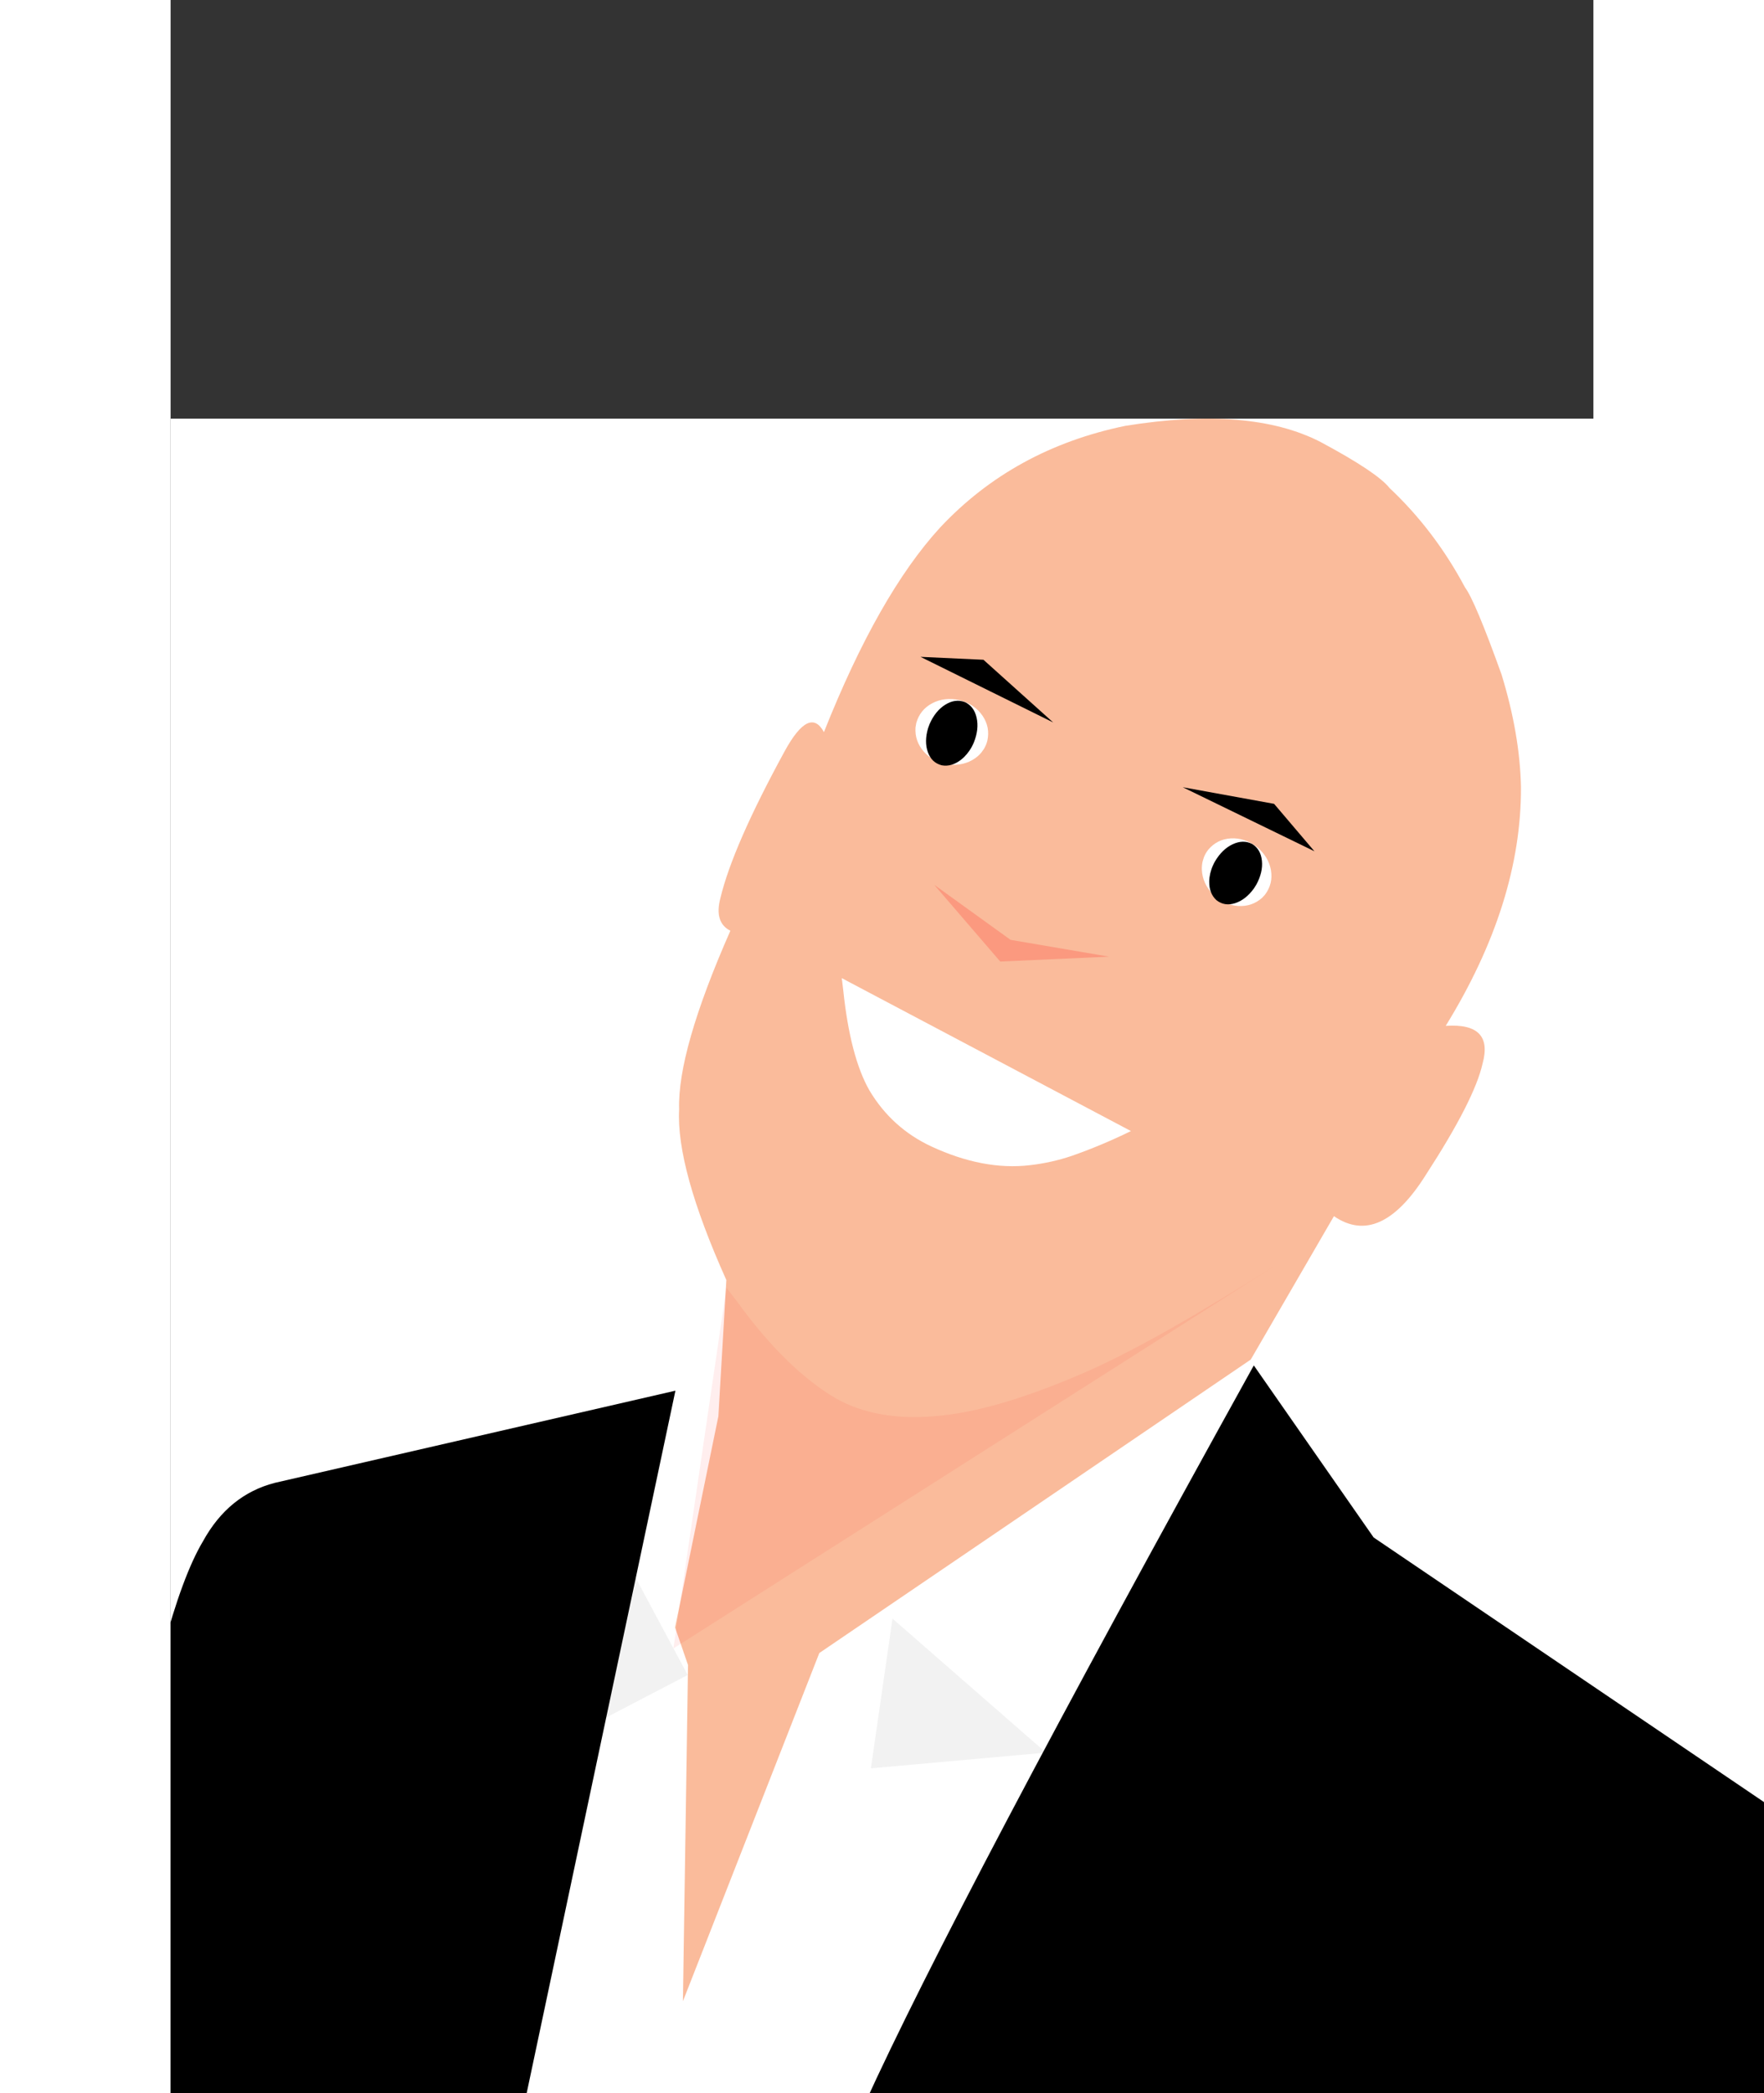 <svg width="419" height="497" viewBox="0 -100 340 500" fill="none" xmlns="http://www.w3.org/2000/svg">
<rect x="0" y="-100" width="340" height="500" fill="#333333" stroke="none"/>
<g clip-path="url(#clip0)">
<rect width="419" height="497" fill="white"/>
<path d="M113.302 237.417L134.396 218.074L257.4 222.238L260.948 240.534L126.546 520.501L39.563 519.804L113.302 237.417Z" fill="white"/>
<path d="M-33 514.559L-30.629 493.744C-21.942 416.265 -14.798 361.45 -9.198 329.3C-5.192 307.804 -2.783 296.177 -1.971 294.419C1.255 282.328 4.495 273.568 7.749 268.138C11.814 260.749 17.529 256.102 24.893 254.198L120.634 232.179L60.15 517.699L-33 514.559Z" fill="black"/>
<path d="M415.826 534L419 356.347L287.481 267.239L258.847 226.143C211.36 311.87 180.366 370.673 165.865 402.551C149.714 436.39 134.729 476.164 120.911 521.873L415.826 534Z" fill="black"/>
<path d="M122.429 378.009L123.646 297.713L120.557 288.753L130.902 238.28L132.806 205.757C124.775 187.866 121.015 174.269 121.525 164.967C121.228 155.728 125.307 141.513 133.763 122.321C131.164 120.998 130.369 118.405 131.379 114.539C133.348 106.28 138.482 94.552 146.782 79.358C150.741 72.167 153.856 70.672 156.124 74.874C164.809 53.018 174.059 36.733 183.873 26.02C195.614 13.484 210.375 5.382 228.154 1.716C248.024 -1.488 263.568 -0.205 274.786 5.566C283.834 10.413 289.332 14.081 291.282 16.569C298.472 23.326 304.487 31.245 309.327 40.327C310.931 42.466 313.837 49.389 318.043 61.096C320.965 70.614 322.514 79.573 322.691 87.974C322.77 106.44 316.776 125.461 304.706 145.038C312.397 144.515 315.327 147.539 313.497 154.111C312.194 159.882 307.706 168.683 300.032 180.513C292.696 192.228 285.352 195.555 277.998 190.492L258.116 224.75L155.019 294.846L122.429 378.009Z" fill="#FABB9B"/>
<path d="M160.392 133.641L160.737 136.505C161.846 147.099 163.93 155.08 166.989 160.448C170.573 166.453 175.515 170.921 181.813 173.85C190.094 177.688 197.923 179.179 205.3 178.322C208.748 177.932 212.084 177.193 215.309 176.105C220.129 174.419 224.856 172.438 229.488 170.164L160.392 133.641Z" fill="white"/>
<path d="M182.475 111.341L198.255 129.673L224.264 128.509L200.715 124.49L182.475 111.341Z" fill="#FF0000" fill-opacity="0.18"/>
<path d="M261.528 113.695L260.814 114.467C259.206 115.89 257.297 116.535 255.084 116.401C252.863 116.259 250.855 115.326 249.06 113.602C247.413 111.874 246.537 109.935 246.434 107.785C246.404 107.093 246.466 106.413 246.62 105.747L246.922 104.77C247.17 104.129 247.515 103.529 247.957 102.969C249.368 101.292 251.163 100.389 253.343 100.259C255.524 100.13 257.593 100.803 259.549 102.279C261.437 103.841 262.567 105.696 262.939 107.844C263.312 109.992 262.841 111.942 261.528 113.695Z" fill="white"/>
<path d="M259.438 111.323L258.858 112.238C257.565 114.013 256.078 115.176 254.397 115.726C252.708 116.272 251.219 116.037 249.929 115.023C248.752 113.959 248.174 112.471 248.194 110.557C248.203 109.94 248.282 109.306 248.43 108.656L248.706 107.681C248.925 107.026 249.216 106.378 249.579 105.738C250.732 103.793 252.143 102.431 253.813 101.652C255.483 100.872 257.03 100.854 258.455 101.595C259.823 102.436 260.6 103.771 260.785 105.601C260.97 107.431 260.521 109.338 259.438 111.323Z" fill="black"/>
<path d="M241.874 88.04L252.784 90.023L263.695 92.006L273.331 103.335L241.874 88.04Z" fill="black"/>
<path d="M178.186 72.72L178.007 73.767C177.859 75.93 178.522 77.853 179.996 79.536C181.482 81.222 183.471 82.249 185.962 82.617C188.366 82.865 190.462 82.366 192.25 81.12C192.824 80.716 193.331 80.247 193.771 79.713L194.367 78.868C194.727 78.274 194.996 77.627 195.172 76.929C195.646 74.767 195.261 72.776 194.018 70.955C192.775 69.134 190.957 67.898 188.565 67.248C186.145 66.706 183.959 66.95 182.007 67.979C180.054 69.008 178.781 70.589 178.186 72.72Z" fill="white"/>
<path d="M181.38 72.923L181.004 73.952C180.379 76.08 180.365 77.986 180.962 79.668C181.568 81.353 182.676 82.397 184.286 82.801C185.866 83.083 187.417 82.625 188.94 81.427C189.429 81.039 189.889 80.584 190.319 80.064L190.931 79.242C191.321 78.663 191.66 78.03 191.95 77.344C192.797 75.222 193.018 73.254 192.611 71.44C192.205 69.625 191.264 68.378 189.789 67.699C188.27 67.126 186.719 67.331 185.137 68.313C183.555 69.296 182.303 70.832 181.38 72.923Z" fill="black"/>
<path d="M210.904 72.564L202.573 65.078L194.243 57.592L179.204 56.897L210.904 72.564Z" fill="black"/>
<path d="M132.818 207.58L135.27 210.765C143.097 221.58 150.999 229.332 158.978 234.022C165.324 237.597 173.067 239.023 182.208 238.3C192.11 237.631 204.661 233.936 219.861 227.215C230.914 222.225 245.626 213.906 263.997 202.259L120.156 293.746L132.818 207.58Z" fill="#FF0000" fill-opacity="0.067"/>
<path d="M105.543 266.419L104.772 288.355L104.002 310.29L123.564 300.092L105.543 266.419ZM172.508 286.627L167.348 322.383L209.183 318.629L190.846 302.627L172.508 286.627Z" fill="black" fill-opacity="0.051"/>
</g>
<defs>
<clipPath id="clip0">
<rect width="419" height="497" fill="white"/>
</clipPath>
</defs>
</svg>

